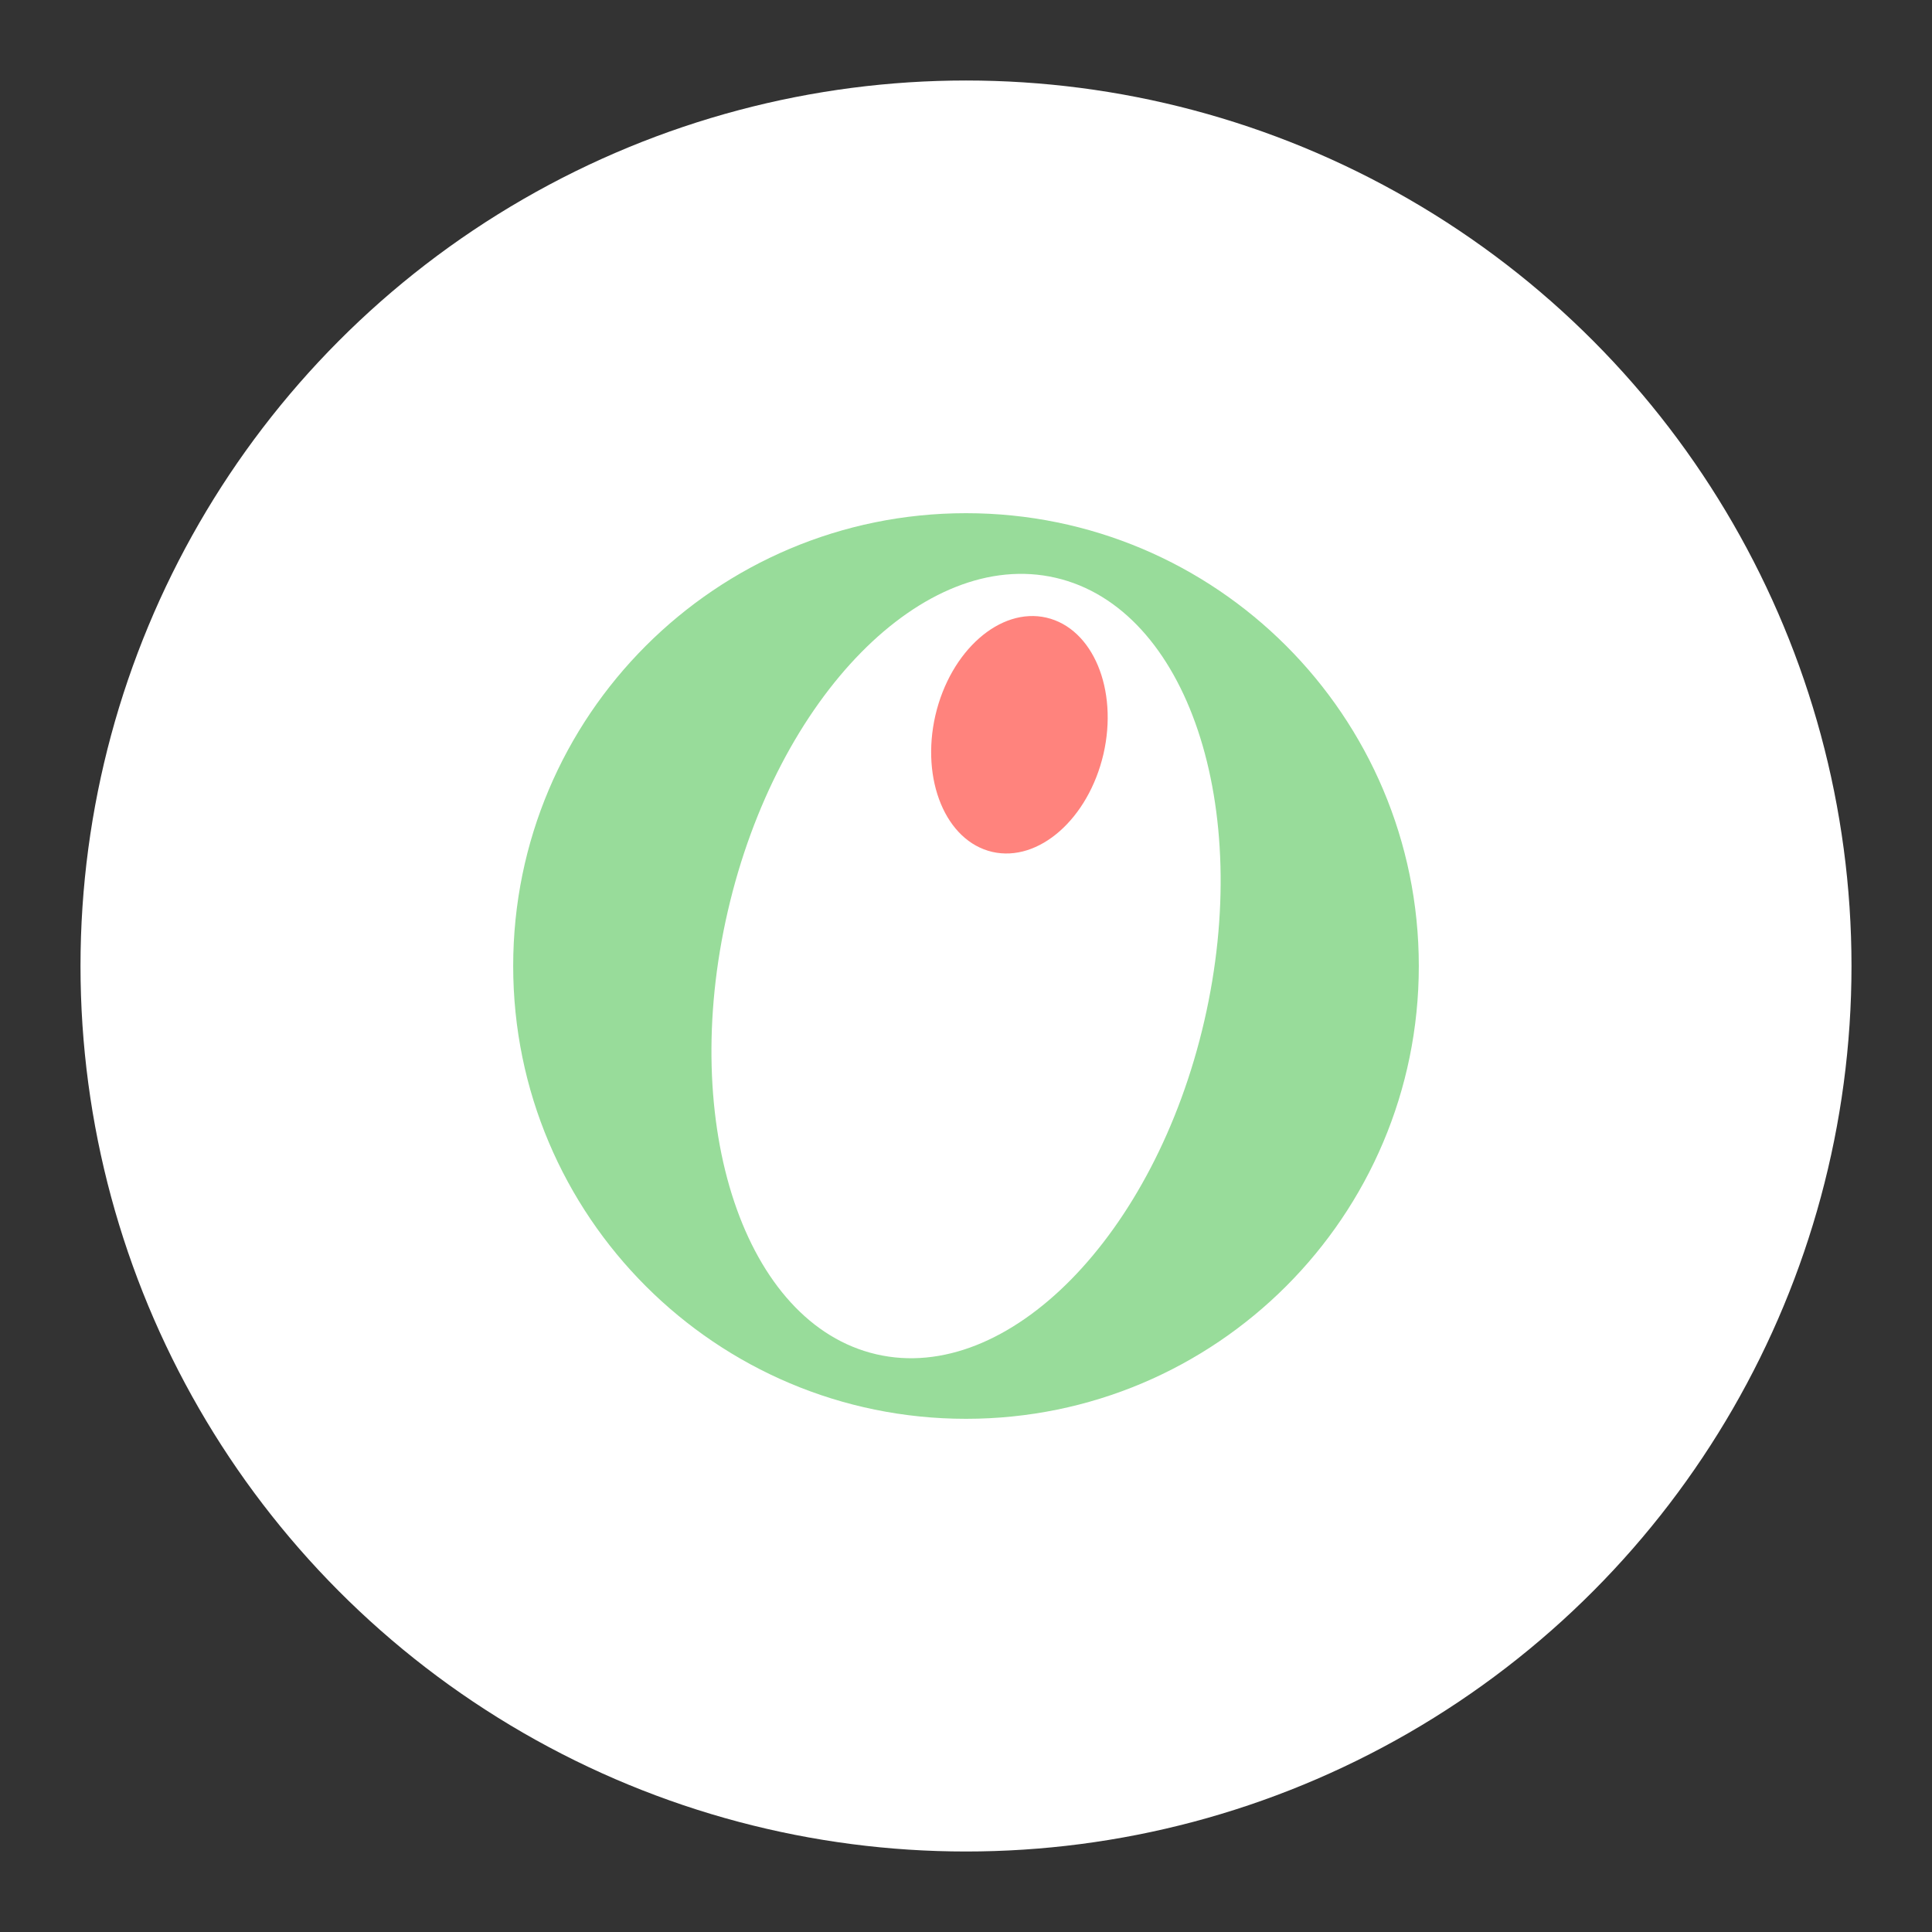 <?xml version="1.0" encoding="UTF-8"?><svg id="a" xmlns="http://www.w3.org/2000/svg" width="192" height="192" viewBox="0 0 192 192"><rect x="0" y="0" width="192" height="192" fill="#333333" stroke="none"/><g id="b"><g id="c"><circle cx="96" cy="96" r="88" style="fill:#fff;"/><g id="d"><path id="e" d="m119.68,101.47c-4.92,21.31-19.51,36.14-32.58,33.12-13.08-3.02-19.69-22.74-14.77-44.05,4.92-21.31,19.51-36.14,32.58-33.12,13.08,3.02,19.69,22.74,14.77,44.05m-23.68-50.47c-24.85,0-45,20.15-45,45s20.15,45,45,45,45-20.15,45-45-20.15-45-45-45" style="fill:#98dc9a;"/></g><g id="f"><path id="g" d="m109.66,74.94c-1.5,6.44-6.44,10.78-11.05,9.72-4.61-1.07-7.13-7.14-5.65-13.58,1.5-6.42,6.43-10.76,11.03-9.7,4.62,1.07,7.15,7.14,5.67,13.56" style="fill:#ff837d;"/></g></g></g></svg>